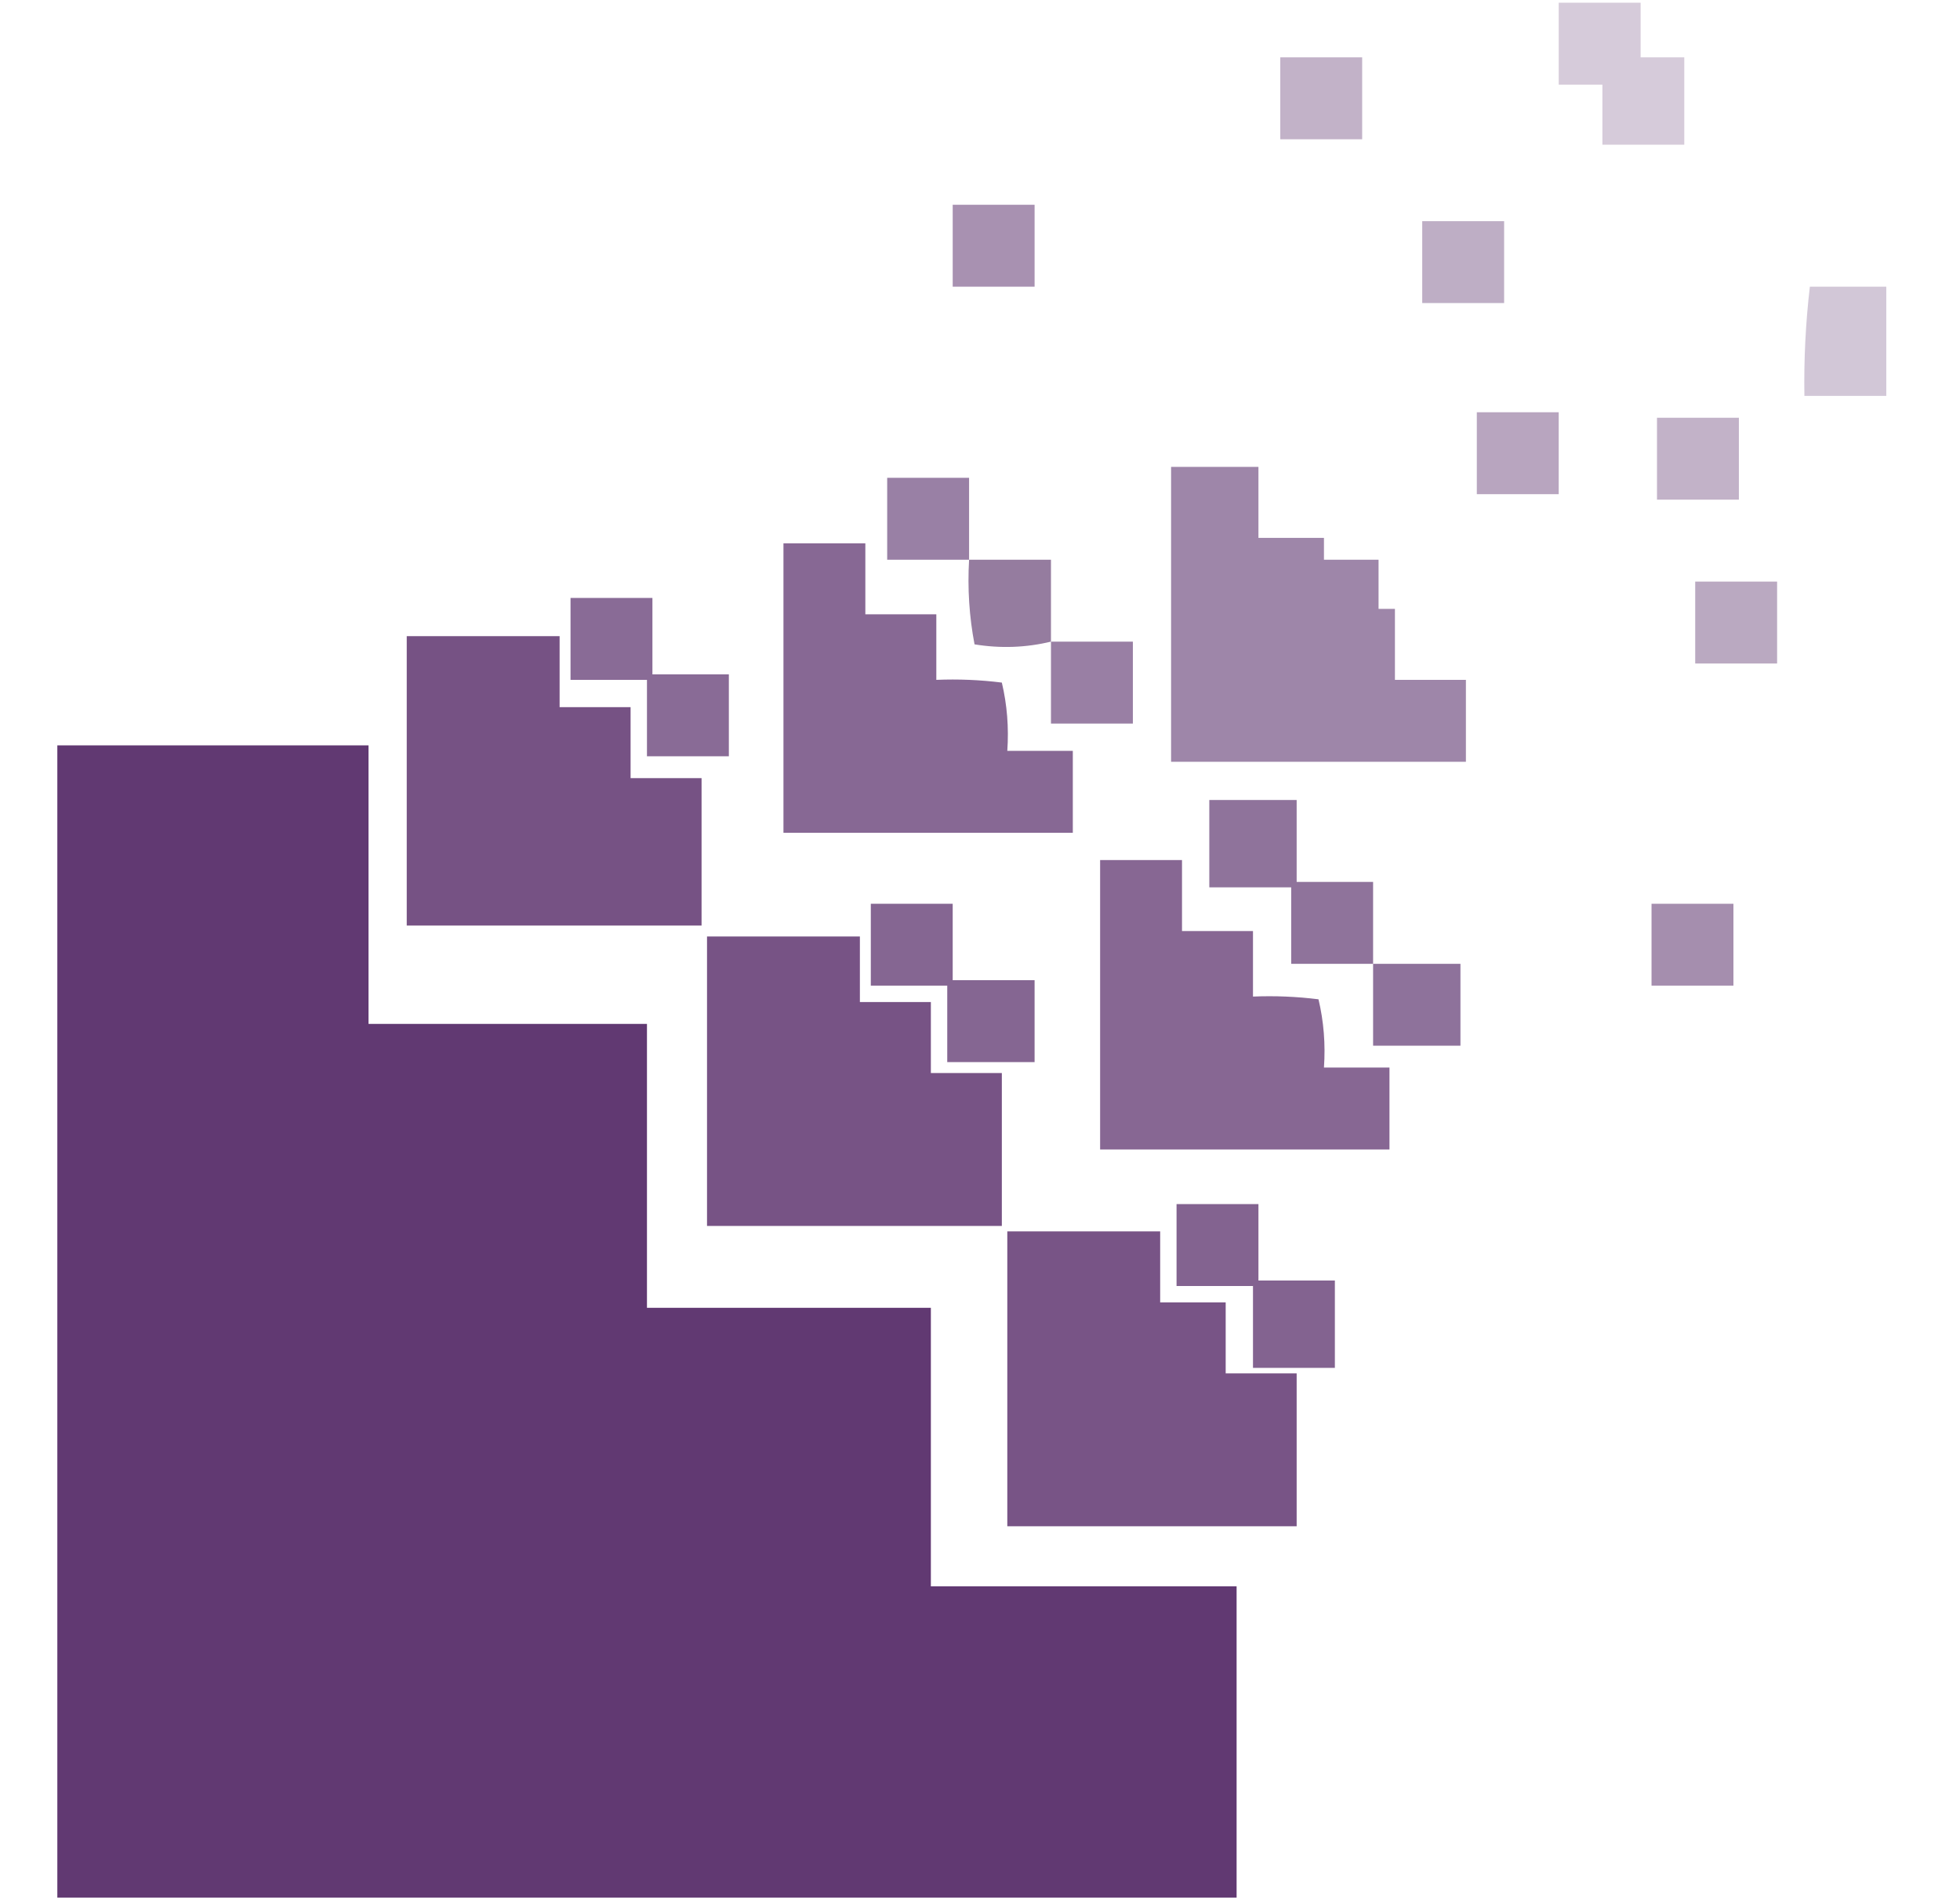 <?xml version="1.0" encoding="UTF-8"?>
<!DOCTYPE svg PUBLIC "-//W3C//DTD SVG 1.1//EN" "http://www.w3.org/Graphics/SVG/1.1/DTD/svg11.dtd">
<svg xmlns="http://www.w3.org/2000/svg" version="1.1" width="359px" height="348px" style="shape-rendering:geometricPrecision; text-rendering:geometricPrecision; image-rendering:optimizeQuality; fill-rule:evenodd; clip-rule:evenodd" xmlns:xlink="http://www.w3.org/1999/xlink">
<g><path style="opacity:0.241" fill="#552867" d="M 285.5,0.5 C 290.5,0.5 295.5,0.5 300.5,0.5C 300.5,3.833 300.5,7.167 300.5,10.5C 303.167,10.5 305.833,10.5 308.5,10.5C 308.5,15.833 308.5,21.167 308.5,26.5C 303.5,26.5 298.5,26.5 293.5,26.5C 293.5,22.833 293.5,19.167 293.5,15.5C 290.833,15.5 288.167,15.5 285.5,15.5C 285.5,10.5 285.5,5.5 285.5,0.5 Z"/></g>
<g><path style="opacity:0.359" fill="#542766" d="M 234.5,10.5 C 239.5,10.5 244.5,10.5 249.5,10.5C 249.5,15.5 249.5,20.5 249.5,25.5C 244.5,25.5 239.5,25.5 234.5,25.5C 234.5,20.5 234.5,15.5 234.5,10.5 Z"/></g>
<g><path style="opacity:0.506" fill="#532765" d="M 174.5,37.5 C 179.5,37.5 184.5,37.5 189.5,37.5C 189.5,42.5 189.5,47.5 189.5,52.5C 184.5,52.5 179.5,52.5 174.5,52.5C 174.5,47.5 174.5,42.5 174.5,37.5 Z"/></g>
<g><path style="opacity:0.375" fill="#542866" d="M 260.5,40.5 C 265.5,40.5 270.5,40.5 275.5,40.5C 275.5,45.5 275.5,50.5 275.5,55.5C 270.5,55.5 265.5,55.5 260.5,55.5C 260.5,50.5 260.5,45.5 260.5,40.5 Z"/></g>
<g><path style="opacity:0.26" fill="#532866" d="M 331.5,52.5 C 336.167,52.5 340.833,52.5 345.5,52.5C 345.5,59.167 345.5,65.833 345.5,72.5C 340.5,72.5 335.5,72.5 330.5,72.5C 330.391,65.804 330.724,59.137 331.5,52.5 Z"/></g>
<g><path style="opacity:0.417" fill="#542866" d="M 270.5,75.5 C 275.5,75.5 280.5,75.5 285.5,75.5C 285.5,80.5 285.5,85.5 285.5,90.5C 280.5,90.5 275.5,90.5 270.5,90.5C 270.5,85.5 270.5,80.5 270.5,75.5 Z"/></g>
<g><path style="opacity:0.357" fill="#542866" d="M 303.5,76.5 C 308.5,76.5 313.5,76.5 318.5,76.5C 318.5,81.5 318.5,86.5 318.5,91.5C 313.5,91.5 308.5,91.5 303.5,91.5C 303.5,86.5 303.5,81.5 303.5,76.5 Z"/></g>
<g><path style="opacity:0.561" fill="#532866" d="M 214.5,85.5 C 219.833,85.5 225.167,85.5 230.5,85.5C 230.5,89.833 230.5,94.167 230.5,98.5C 234.5,98.5 238.5,98.5 242.5,98.5C 242.5,99.833 242.5,101.167 242.5,102.5C 245.833,102.5 249.167,102.5 252.5,102.5C 252.5,105.5 252.5,108.5 252.5,111.5C 253.5,111.5 254.5,111.5 255.5,111.5C 255.5,115.833 255.5,120.167 255.5,124.5C 259.833,124.5 264.167,124.5 268.5,124.5C 268.5,129.5 268.5,134.5 268.5,139.5C 250.5,139.5 232.5,139.5 214.5,139.5C 214.5,121.5 214.5,103.5 214.5,85.5 Z"/></g>
<g><path style="opacity:0.586" fill="#532866" d="M 177.5,102.5 C 172.5,102.5 167.5,102.5 162.5,102.5C 162.5,97.5 162.5,92.5 162.5,87.5C 167.5,87.5 172.5,87.5 177.5,87.5C 177.5,92.5 177.5,97.5 177.5,102.5 Z"/></g>
<g><path style="opacity:0.699" fill="#542766" d="M 143.5,99.5 C 148.5,99.5 153.5,99.5 158.5,99.5C 158.5,103.833 158.5,108.167 158.5,112.5C 162.833,112.5 167.167,112.5 171.5,112.5C 171.5,116.5 171.5,120.5 171.5,124.5C 175.514,124.334 179.514,124.501 183.5,125C 184.464,129.066 184.797,133.233 184.5,137.5C 188.5,137.5 192.5,137.5 196.5,137.5C 196.5,142.5 196.5,147.5 196.5,152.5C 178.833,152.5 161.167,152.5 143.5,152.5C 143.5,134.833 143.5,117.167 143.5,99.5 Z"/></g>
<g><path style="opacity:0.601" fill="#4f2660" d="M 177.5,102.5 C 182.5,102.5 187.5,102.5 192.5,102.5C 192.5,107.5 192.5,112.5 192.5,117.5C 187.919,118.607 183.252,118.773 178.5,118C 177.529,112.928 177.195,107.762 177.5,102.5 Z"/></g>
<g><path style="opacity:0.402" fill="#542865" d="M 310.5,106.5 C 315.5,106.5 320.5,106.5 325.5,106.5C 325.5,111.5 325.5,116.5 325.5,121.5C 320.5,121.5 315.5,121.5 310.5,121.5C 310.5,116.5 310.5,111.5 310.5,106.5 Z"/></g>
<g><path style="opacity:0.687" fill="#542866" d="M 104.5,109.5 C 109.5,109.5 114.5,109.5 119.5,109.5C 119.5,114.167 119.5,118.833 119.5,123.5C 124.167,123.5 128.833,123.5 133.5,123.5C 133.5,128.5 133.5,133.5 133.5,138.5C 128.5,138.5 123.5,138.5 118.5,138.5C 118.5,133.833 118.5,129.167 118.5,124.5C 113.833,124.5 109.167,124.5 104.5,124.5C 104.5,119.5 104.5,114.5 104.5,109.5 Z"/></g>
<g><path style="opacity:0.804" fill="#552866" d="M 74.5,116.5 C 83.833,116.5 93.167,116.5 102.5,116.5C 102.5,120.833 102.5,125.167 102.5,129.5C 106.833,129.5 111.167,129.5 115.5,129.5C 115.5,133.833 115.5,138.167 115.5,142.5C 119.833,142.5 124.167,142.5 128.5,142.5C 128.5,151.5 128.5,160.5 128.5,169.5C 110.5,169.5 92.5,169.5 74.5,169.5C 74.5,151.833 74.5,134.167 74.5,116.5 Z"/></g>
<g><path style="opacity:0.59" fill="#532866" d="M 192.5,117.5 C 197.5,117.5 202.5,117.5 207.5,117.5C 207.5,122.5 207.5,127.5 207.5,132.5C 202.5,132.5 197.5,132.5 192.5,132.5C 192.5,127.5 192.5,122.5 192.5,117.5 Z"/></g>
<g><path style="opacity:0.917" fill="#532866" d="M 226.5,347.5 C 154.5,347.5 82.5,347.5 10.5,347.5C 10.5,277.167 10.5,206.833 10.5,136.5C 29.5,136.5 48.5,136.5 67.5,136.5C 67.5,153.5 67.5,170.5 67.5,187.5C 84.5,187.5 101.5,187.5 118.5,187.5C 118.5,204.833 118.5,222.167 118.5,239.5C 135.833,239.5 153.167,239.5 170.5,239.5C 170.5,256.5 170.5,273.5 170.5,290.5C 189.167,290.5 207.833,290.5 226.5,290.5C 226.5,309.5 226.5,328.5 226.5,347.5 Z"/></g>
<g><path style="opacity:0.652" fill="#542965" d="M 251.5,176.5 C 246.5,176.5 241.5,176.5 236.5,176.5C 236.5,171.833 236.5,167.167 236.5,162.5C 231.5,162.5 226.5,162.5 221.5,162.5C 221.5,157.167 221.5,151.833 221.5,146.5C 226.833,146.5 232.167,146.5 237.5,146.5C 237.5,151.5 237.5,156.5 237.5,161.5C 242.167,161.5 246.833,161.5 251.5,161.5C 251.5,166.5 251.5,171.5 251.5,176.5 Z"/></g>
<g><path style="opacity:0.7" fill="#542766" d="M 201.5,157.5 C 206.5,157.5 211.5,157.5 216.5,157.5C 216.5,161.833 216.5,166.167 216.5,170.5C 220.833,170.5 225.167,170.5 229.5,170.5C 229.5,174.5 229.5,178.5 229.5,182.5C 233.514,182.334 237.514,182.501 241.5,183C 242.464,187.066 242.797,191.233 242.5,195.5C 246.5,195.5 250.5,195.5 254.5,195.5C 254.5,200.5 254.5,205.5 254.5,210.5C 236.833,210.5 219.167,210.5 201.5,210.5C 201.5,192.833 201.5,175.167 201.5,157.5 Z"/></g>
<g><path style="opacity:0.704" fill="#532765" d="M 159.5,165.5 C 164.5,165.5 169.5,165.5 174.5,165.5C 174.5,170.167 174.5,174.833 174.5,179.5C 179.5,179.5 184.5,179.5 189.5,179.5C 189.5,184.5 189.5,189.5 189.5,194.5C 184.167,194.5 178.833,194.5 173.5,194.5C 173.5,189.833 173.5,185.167 173.5,180.5C 168.833,180.5 164.167,180.5 159.5,180.5C 159.5,175.5 159.5,170.5 159.5,165.5 Z"/></g>
<g><path style="opacity:0.522" fill="#532765" d="M 302.5,165.5 C 307.5,165.5 312.5,165.5 317.5,165.5C 317.5,170.5 317.5,175.5 317.5,180.5C 312.5,180.5 307.5,180.5 302.5,180.5C 302.5,175.5 302.5,170.5 302.5,165.5 Z"/></g>
<g><path style="opacity:0.791" fill="#542766" d="M 129.5,171.5 C 138.833,171.5 148.167,171.5 157.5,171.5C 157.5,175.5 157.5,179.5 157.5,183.5C 161.833,183.5 166.167,183.5 170.5,183.5C 170.5,187.833 170.5,192.167 170.5,196.5C 174.833,196.5 179.167,196.5 183.5,196.5C 183.5,205.833 183.5,215.167 183.5,224.5C 165.5,224.5 147.5,224.5 129.5,224.5C 129.5,206.833 129.5,189.167 129.5,171.5 Z"/></g>
<g><path style="opacity:0.652" fill="#522766" d="M 251.5,176.5 C 256.833,176.5 262.167,176.5 267.5,176.5C 267.5,181.5 267.5,186.5 267.5,191.5C 262.167,191.5 256.833,191.5 251.5,191.5C 251.5,186.5 251.5,181.5 251.5,176.5 Z"/></g>
<g><path style="opacity:0.721" fill="#542866" d="M 215.5,220.5 C 220.5,220.5 225.5,220.5 230.5,220.5C 230.5,225.167 230.5,229.833 230.5,234.5C 235.167,234.5 239.833,234.5 244.5,234.5C 244.5,239.833 244.5,245.167 244.5,250.5C 239.5,250.5 234.5,250.5 229.5,250.5C 229.5,245.5 229.5,240.5 229.5,235.5C 224.833,235.5 220.167,235.5 215.5,235.5C 215.5,230.5 215.5,225.5 215.5,220.5 Z"/></g>
<g><path style="opacity:0.786" fill="#542766" d="M 184.5,225.5 C 193.833,225.5 203.167,225.5 212.5,225.5C 212.5,229.833 212.5,234.167 212.5,238.5C 216.5,238.5 220.5,238.5 224.5,238.5C 224.5,242.833 224.5,247.167 224.5,251.5C 228.833,251.5 233.167,251.5 237.5,251.5C 237.5,260.833 237.5,270.167 237.5,279.5C 219.833,279.5 202.167,279.5 184.5,279.5C 184.5,261.5 184.5,243.5 184.5,225.5 Z"/></g>
</svg>
